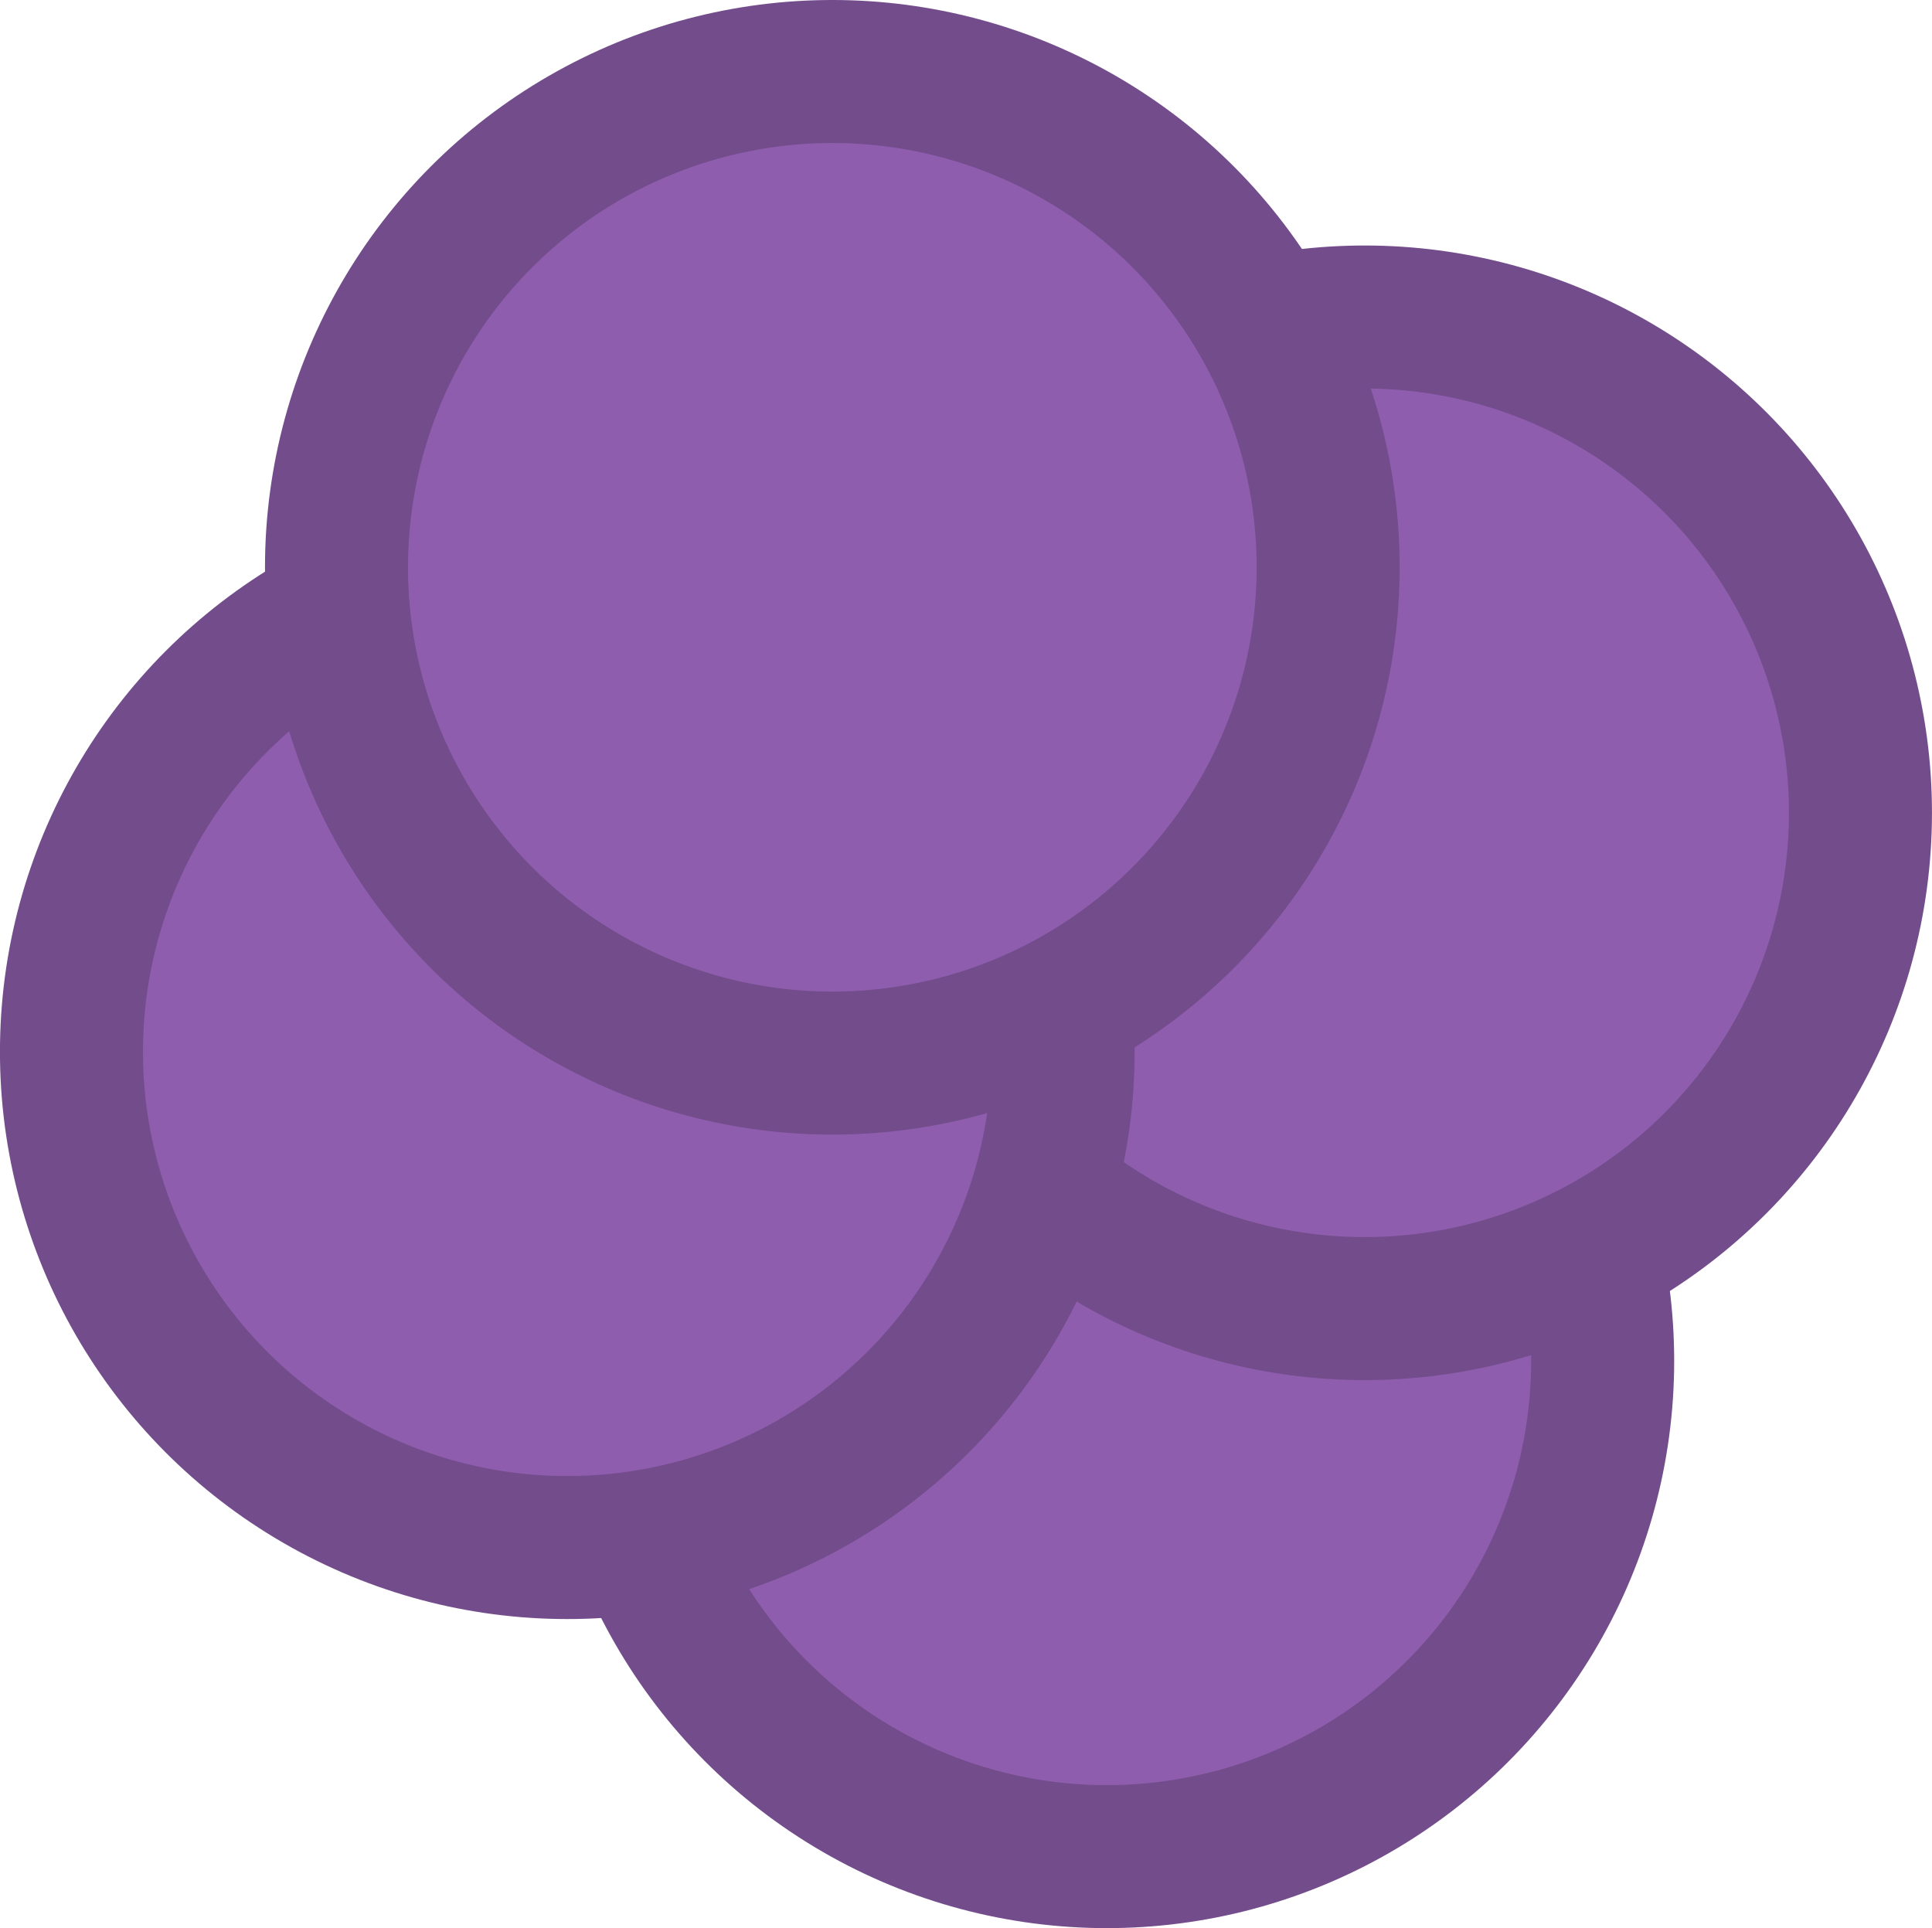 <?xml version="1.0" encoding="UTF-8" standalone="no"?>
<!-- Created with Inkscape (http://www.inkscape.org/) -->

<svg
   width="49.977mm"
   height="49.88mm"
   viewBox="0 0 49.977 49.88"
   version="1.1"
   id="svg5"
   xml:space="preserve"
   inkscape:version="1.2.2 (732a01da63, 2022-12-09)"
   sodipodi:docname="peas_legendary.svg"
   xmlns:inkscape="http://www.inkscape.org/namespaces/inkscape"
   xmlns:sodipodi="http://sodipodi.sourceforge.net/DTD/sodipodi-0.dtd"
   xmlns="http://www.w3.org/2000/svg"
   xmlns:svg="http://www.w3.org/2000/svg"><sodipodi:namedview
     id="namedview7"
     pagecolor="#ffffff"
     bordercolor="#000000"
     borderopacity="0.25"
     inkscape:showpageshadow="2"
     inkscape:pageopacity="0.0"
     inkscape:pagecheckerboard="0"
     inkscape:deskcolor="#d1d1d1"
     inkscape:document-units="mm"
     showgrid="false"
     inkscape:zoom="0.69486532"
     inkscape:cx="141.75409"
     inkscape:cy="148.23016"
     inkscape:window-width="1920"
     inkscape:window-height="974"
     inkscape:window-x="-11"
     inkscape:window-y="-11"
     inkscape:window-maximized="1"
     inkscape:current-layer="layer1" /><defs
     id="defs2"><linearGradient
       id="linearGradient9368"
       inkscape:swatch="solid"><stop
         style="stop-color:#2e2e2e;stop-opacity:1;"
         offset="0"
         id="stop9366" /></linearGradient></defs><g
     inkscape:label="图层 1"
     inkscape:groupmode="layer"
     id="layer1"
     transform="translate(-67.919,-109.091)"><g
       inkscape:label="图层 1"
       id="layer1-5"
       transform="translate(-49.908,-18.755)"
       style="stroke-width:3.7;stroke-dasharray:none"><circle
         style="fill:#8f5dae;fill-opacity:1;stroke:#734c8c;stroke-width:3.7;stroke-linecap:round;stroke-linejoin:round;stroke-miterlimit:2.1;stroke-dasharray:none;stroke-opacity:1"
         id="path234-9"
         cx="149.271"
         cy="160.48"
         r="12.826"
         transform="rotate(0.996)" /><circle
         style="opacity:1;fill:#8f5dae;fill-opacity:1;stroke:#734c8c;stroke-width:3.7;stroke-linecap:round;stroke-linejoin:round;stroke-miterlimit:2.1;stroke-dasharray:none;stroke-opacity:1"
         id="path234"
         cx="155.692"
         cy="146.189"
         r="12.826"
         transform="rotate(0.996)" /><circle
         style="fill:#8f5dae;fill-opacity:1;stroke:#734c8c;stroke-width:3.7;stroke-linecap:round;stroke-linejoin:round;stroke-miterlimit:2.1;stroke-dasharray:none;stroke-opacity:1"
         id="path234-1"
         cx="135.177"
         cy="152.728"
         r="12.826"
         transform="rotate(0.996)" /><circle
         style="fill:#8f5dae;fill-opacity:1;stroke:#734c8c;stroke-width:3.7;stroke-linecap:round;stroke-linejoin:round;stroke-miterlimit:2.1;stroke-dasharray:none;stroke-opacity:1"
         id="path234-7"
         cx="141.814"
         cy="140.078"
         r="12.826"
         transform="rotate(0.996)" /></g></g></svg>
